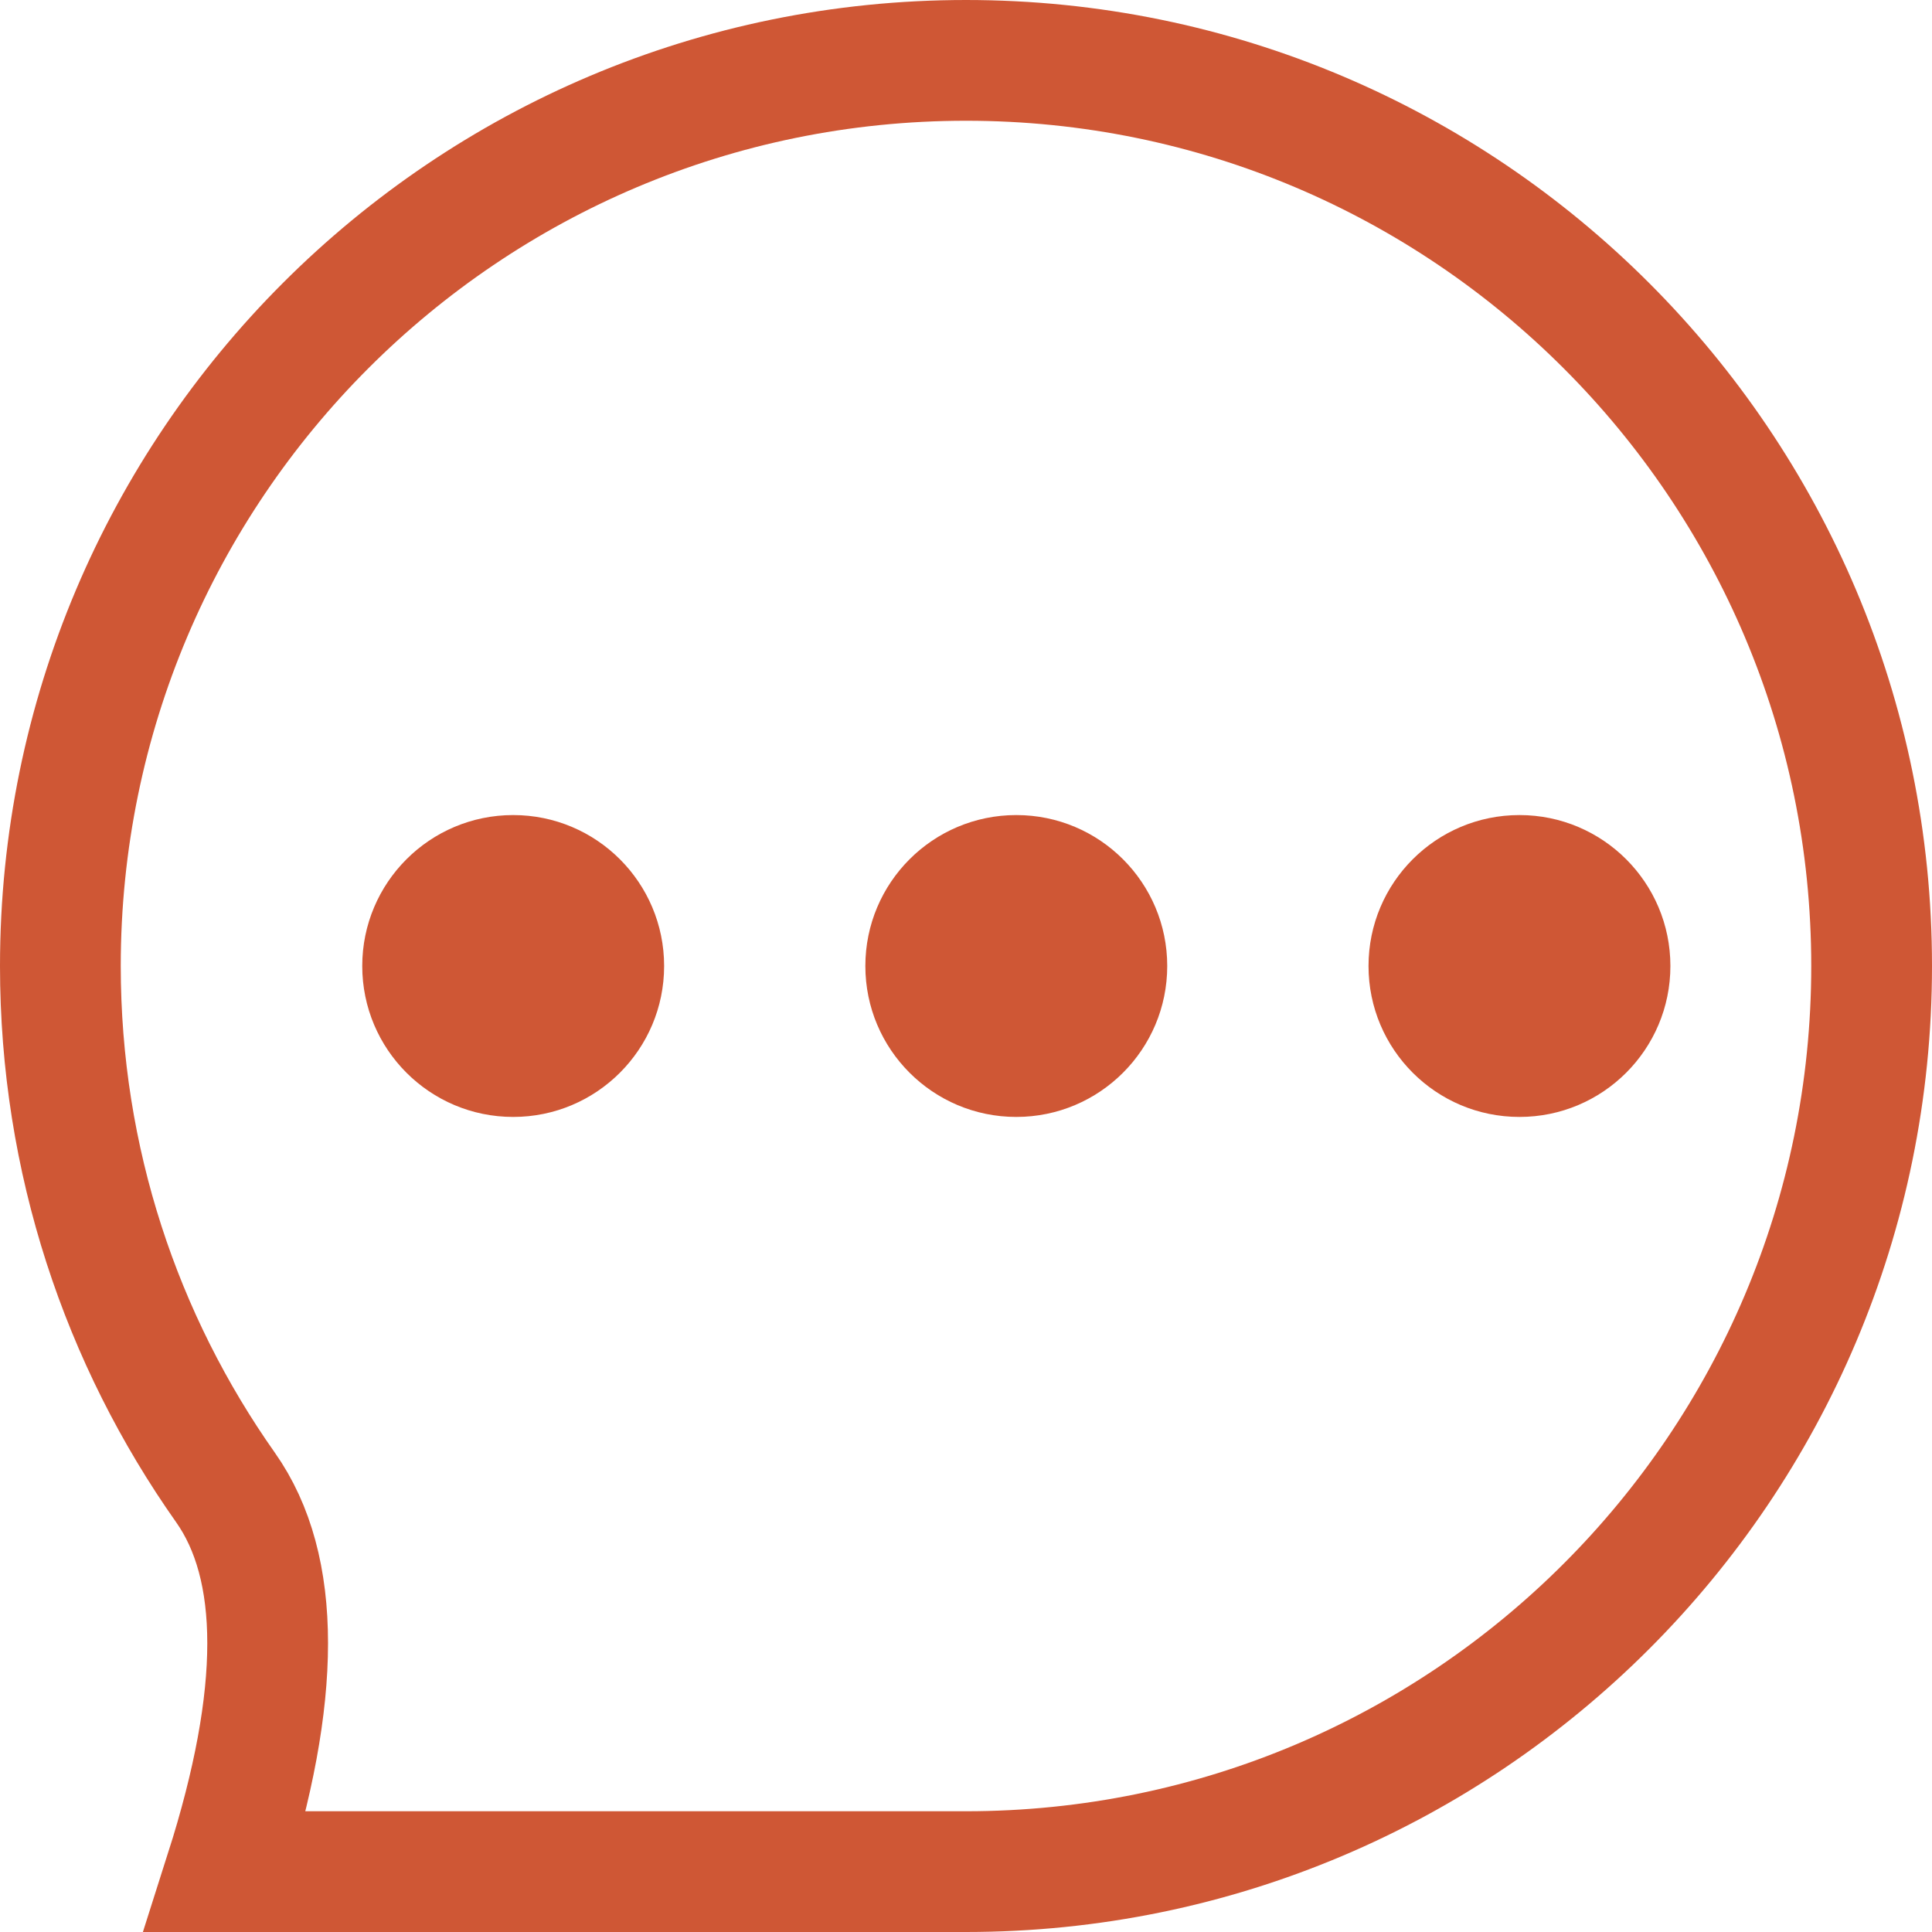 
<svg width="32px" height="32px" viewBox="0 0 32 32" version="1.1" xmlns="http://www.w3.org/2000/svg" xmlns:xlink="http://www.w3.org/1999/xlink">
    <title>Group 26</title>
    <g id="Page-1" stroke="none" stroke-width="1" fill="none" fill-rule="evenodd">
        <g id="1-首页-copy2" transform="translate(-35, -930)">
            <g id="Group-42" transform="translate(-35, 532)">
                <g id="热门话题" transform="translate(35, 361)">
                    <g id="Group-26" transform="translate(36, 38)">
                        <path d="M15,30 C23.284,30 30,23.284 30,15 C30,6.716 23.284,0 15,0 C6.716,0 0,6.716 0,15 C0,18.216 1.012,21.195 2.735,23.637 C3.666,24.957 3.666,27.078 2.735,30 C9.271,30 13.359,30 15,30 Z" id="Oval-4" stroke="#CF5735" stroke-width="2"></path>
                        <circle id="Oval-19" fill="#CF5735" cx="7.5" cy="15" r="2.5"></circle>
                        <circle id="Oval-19-Copy" fill="#CF5735" cx="15.833" cy="15" r="2.5"></circle>
                        <circle id="Oval-19-Copy-2" fill="#CF5735" cx="24.167" cy="15" r="2.5"></circle>
                    </g>
                </g>
            </g>
        </g>
    </g>
</svg>